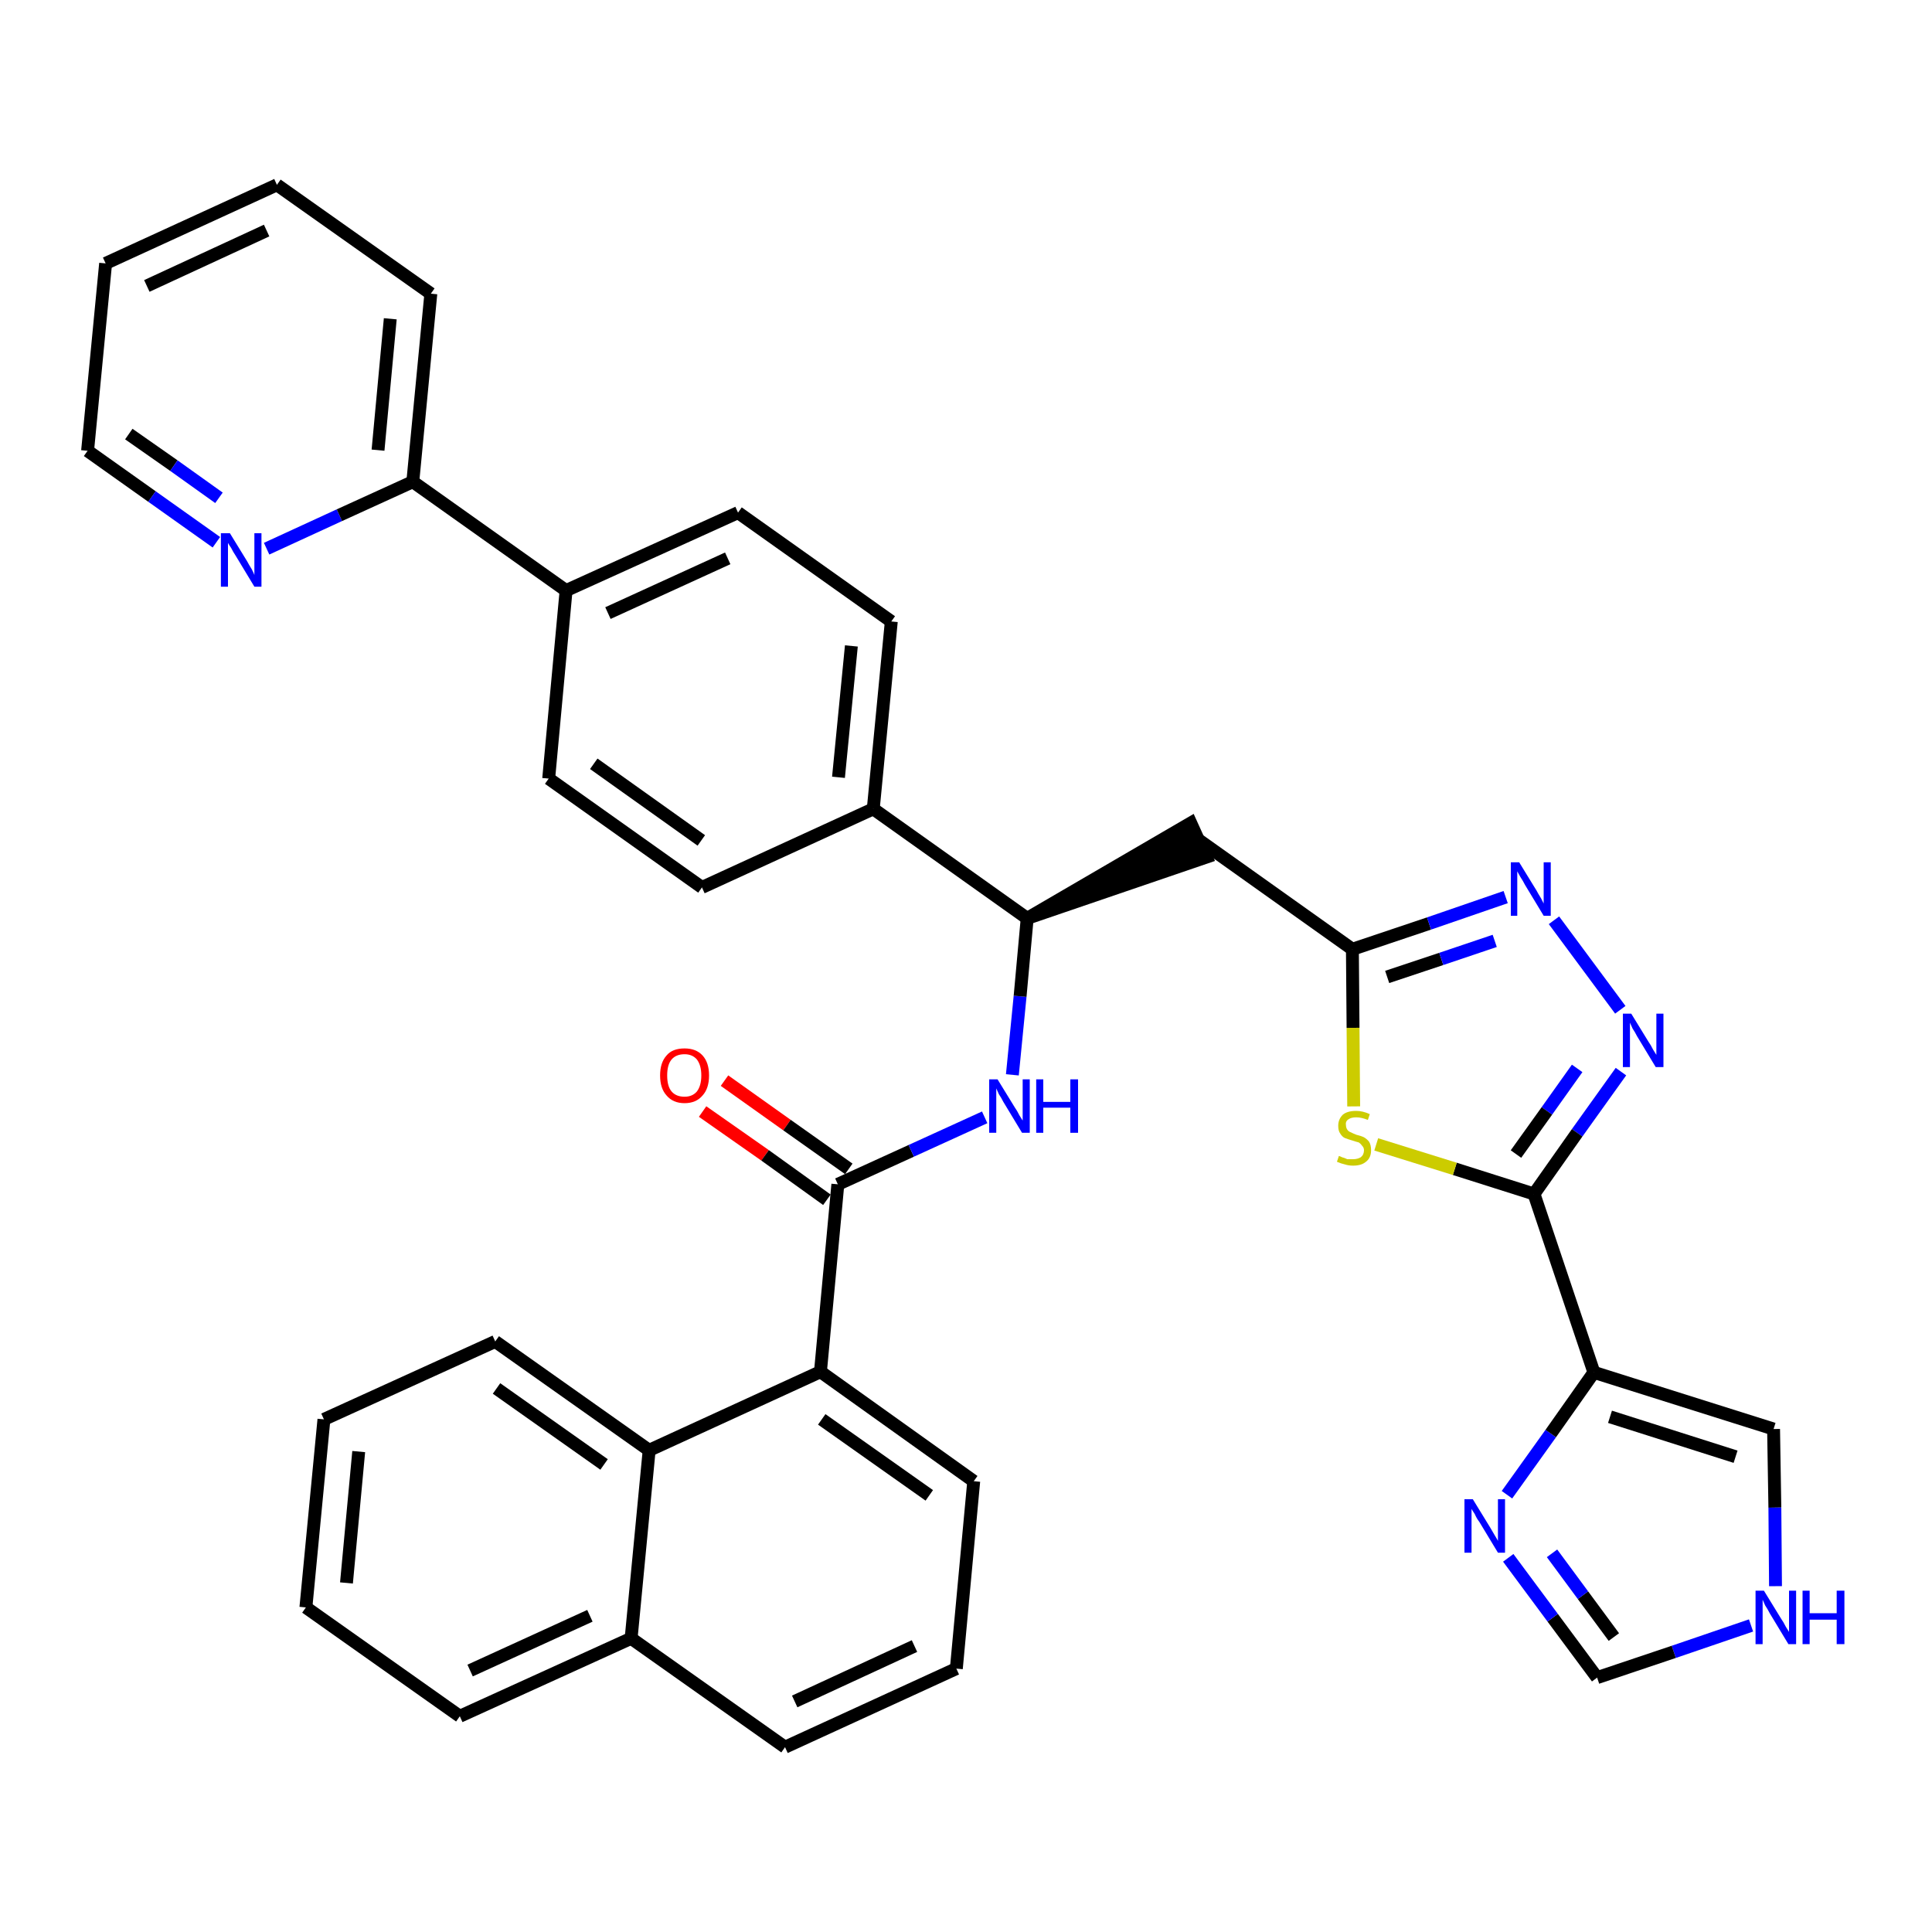<?xml version='1.0' encoding='iso-8859-1'?>
<svg version='1.1' baseProfile='full'
              xmlns='http://www.w3.org/2000/svg'
                      xmlns:rdkit='http://www.rdkit.org/xml'
                      xmlns:xlink='http://www.w3.org/1999/xlink'
                  xml:space='preserve'
width='300px' height='300px' viewBox='0 0 300 300'>
<!-- END OF HEADER -->
<path class='bond-0 atom-0 atom-1' d='M 109.1,172.6 L 118.8,179.4' style='fill:none;fill-rule:evenodd;stroke:#FF0000;stroke-width:2.0px;stroke-linecap:butt;stroke-linejoin:miter;stroke-opacity:1' />
<path class='bond-0 atom-0 atom-1' d='M 118.8,179.4 L 128.4,186.3' style='fill:none;fill-rule:evenodd;stroke:#000000;stroke-width:2.0px;stroke-linecap:butt;stroke-linejoin:miter;stroke-opacity:1' />
<path class='bond-0 atom-0 atom-1' d='M 112.5,167.8 L 122.2,174.7' style='fill:none;fill-rule:evenodd;stroke:#FF0000;stroke-width:2.0px;stroke-linecap:butt;stroke-linejoin:miter;stroke-opacity:1' />
<path class='bond-0 atom-0 atom-1' d='M 122.2,174.7 L 131.8,181.5' style='fill:none;fill-rule:evenodd;stroke:#000000;stroke-width:2.0px;stroke-linecap:butt;stroke-linejoin:miter;stroke-opacity:1' />
<path class='bond-1 atom-1 atom-2' d='M 130.1,183.9 L 141.5,178.7' style='fill:none;fill-rule:evenodd;stroke:#000000;stroke-width:2.0px;stroke-linecap:butt;stroke-linejoin:miter;stroke-opacity:1' />
<path class='bond-1 atom-1 atom-2' d='M 141.5,178.7 L 152.9,173.5' style='fill:none;fill-rule:evenodd;stroke:#0000FF;stroke-width:2.0px;stroke-linecap:butt;stroke-linejoin:miter;stroke-opacity:1' />
<path class='bond-26 atom-1 atom-27' d='M 130.1,183.9 L 127.4,213.0' style='fill:none;fill-rule:evenodd;stroke:#000000;stroke-width:2.0px;stroke-linecap:butt;stroke-linejoin:miter;stroke-opacity:1' />
<path class='bond-2 atom-2 atom-3' d='M 157.2,166.9 L 158.4,154.7' style='fill:none;fill-rule:evenodd;stroke:#0000FF;stroke-width:2.0px;stroke-linecap:butt;stroke-linejoin:miter;stroke-opacity:1' />
<path class='bond-2 atom-2 atom-3' d='M 158.4,154.7 L 159.5,142.6' style='fill:none;fill-rule:evenodd;stroke:#000000;stroke-width:2.0px;stroke-linecap:butt;stroke-linejoin:miter;stroke-opacity:1' />
<path class='bond-3 atom-3 atom-4' d='M 159.5,142.6 L 187.3,133.1 L 184.9,127.8 Z' style='fill:#000000;fill-rule:evenodd;fill-opacity:1;stroke:#000000;stroke-width:2.0px;stroke-linecap:butt;stroke-linejoin:miter;stroke-opacity:1;' />
<path class='bond-14 atom-3 atom-15' d='M 159.5,142.6 L 135.6,125.6' style='fill:none;fill-rule:evenodd;stroke:#000000;stroke-width:2.0px;stroke-linecap:butt;stroke-linejoin:miter;stroke-opacity:1' />
<path class='bond-4 atom-4 atom-5' d='M 186.1,130.4 L 210.0,147.4' style='fill:none;fill-rule:evenodd;stroke:#000000;stroke-width:2.0px;stroke-linecap:butt;stroke-linejoin:miter;stroke-opacity:1' />
<path class='bond-5 atom-5 atom-6' d='M 210.0,147.4 L 221.9,143.4' style='fill:none;fill-rule:evenodd;stroke:#000000;stroke-width:2.0px;stroke-linecap:butt;stroke-linejoin:miter;stroke-opacity:1' />
<path class='bond-5 atom-5 atom-6' d='M 221.9,143.4 L 233.8,139.3' style='fill:none;fill-rule:evenodd;stroke:#0000FF;stroke-width:2.0px;stroke-linecap:butt;stroke-linejoin:miter;stroke-opacity:1' />
<path class='bond-5 atom-5 atom-6' d='M 215.4,151.7 L 223.8,148.9' style='fill:none;fill-rule:evenodd;stroke:#000000;stroke-width:2.0px;stroke-linecap:butt;stroke-linejoin:miter;stroke-opacity:1' />
<path class='bond-5 atom-5 atom-6' d='M 223.8,148.9 L 232.1,146.1' style='fill:none;fill-rule:evenodd;stroke:#0000FF;stroke-width:2.0px;stroke-linecap:butt;stroke-linejoin:miter;stroke-opacity:1' />
<path class='bond-36 atom-14 atom-5' d='M 210.2,171.8 L 210.1,159.6' style='fill:none;fill-rule:evenodd;stroke:#CCCC00;stroke-width:2.0px;stroke-linecap:butt;stroke-linejoin:miter;stroke-opacity:1' />
<path class='bond-36 atom-14 atom-5' d='M 210.1,159.6 L 210.0,147.4' style='fill:none;fill-rule:evenodd;stroke:#000000;stroke-width:2.0px;stroke-linecap:butt;stroke-linejoin:miter;stroke-opacity:1' />
<path class='bond-6 atom-6 atom-7' d='M 241.3,142.9 L 251.6,156.8' style='fill:none;fill-rule:evenodd;stroke:#0000FF;stroke-width:2.0px;stroke-linecap:butt;stroke-linejoin:miter;stroke-opacity:1' />
<path class='bond-7 atom-7 atom-8' d='M 251.7,166.4 L 244.9,175.9' style='fill:none;fill-rule:evenodd;stroke:#0000FF;stroke-width:2.0px;stroke-linecap:butt;stroke-linejoin:miter;stroke-opacity:1' />
<path class='bond-7 atom-7 atom-8' d='M 244.9,175.9 L 238.2,185.4' style='fill:none;fill-rule:evenodd;stroke:#000000;stroke-width:2.0px;stroke-linecap:butt;stroke-linejoin:miter;stroke-opacity:1' />
<path class='bond-7 atom-7 atom-8' d='M 244.9,165.9 L 240.2,172.5' style='fill:none;fill-rule:evenodd;stroke:#0000FF;stroke-width:2.0px;stroke-linecap:butt;stroke-linejoin:miter;stroke-opacity:1' />
<path class='bond-7 atom-7 atom-8' d='M 240.2,172.5 L 235.4,179.2' style='fill:none;fill-rule:evenodd;stroke:#000000;stroke-width:2.0px;stroke-linecap:butt;stroke-linejoin:miter;stroke-opacity:1' />
<path class='bond-8 atom-8 atom-9' d='M 238.2,185.4 L 247.5,213.1' style='fill:none;fill-rule:evenodd;stroke:#000000;stroke-width:2.0px;stroke-linecap:butt;stroke-linejoin:miter;stroke-opacity:1' />
<path class='bond-13 atom-8 atom-14' d='M 238.2,185.4 L 225.9,181.5' style='fill:none;fill-rule:evenodd;stroke:#000000;stroke-width:2.0px;stroke-linecap:butt;stroke-linejoin:miter;stroke-opacity:1' />
<path class='bond-13 atom-8 atom-14' d='M 225.9,181.5 L 213.7,177.7' style='fill:none;fill-rule:evenodd;stroke:#CCCC00;stroke-width:2.0px;stroke-linecap:butt;stroke-linejoin:miter;stroke-opacity:1' />
<path class='bond-9 atom-9 atom-10' d='M 247.5,213.1 L 275.4,221.9' style='fill:none;fill-rule:evenodd;stroke:#000000;stroke-width:2.0px;stroke-linecap:butt;stroke-linejoin:miter;stroke-opacity:1' />
<path class='bond-9 atom-9 atom-10' d='M 250.0,220.0 L 269.5,226.2' style='fill:none;fill-rule:evenodd;stroke:#000000;stroke-width:2.0px;stroke-linecap:butt;stroke-linejoin:miter;stroke-opacity:1' />
<path class='bond-39 atom-13 atom-9' d='M 234.0,232.1 L 240.8,222.6' style='fill:none;fill-rule:evenodd;stroke:#0000FF;stroke-width:2.0px;stroke-linecap:butt;stroke-linejoin:miter;stroke-opacity:1' />
<path class='bond-39 atom-13 atom-9' d='M 240.8,222.6 L 247.5,213.1' style='fill:none;fill-rule:evenodd;stroke:#000000;stroke-width:2.0px;stroke-linecap:butt;stroke-linejoin:miter;stroke-opacity:1' />
<path class='bond-10 atom-10 atom-11' d='M 275.4,221.9 L 275.6,234.1' style='fill:none;fill-rule:evenodd;stroke:#000000;stroke-width:2.0px;stroke-linecap:butt;stroke-linejoin:miter;stroke-opacity:1' />
<path class='bond-10 atom-10 atom-11' d='M 275.6,234.1 L 275.7,246.3' style='fill:none;fill-rule:evenodd;stroke:#0000FF;stroke-width:2.0px;stroke-linecap:butt;stroke-linejoin:miter;stroke-opacity:1' />
<path class='bond-11 atom-11 atom-12' d='M 271.9,252.4 L 259.9,256.5' style='fill:none;fill-rule:evenodd;stroke:#0000FF;stroke-width:2.0px;stroke-linecap:butt;stroke-linejoin:miter;stroke-opacity:1' />
<path class='bond-11 atom-11 atom-12' d='M 259.9,256.5 L 248.0,260.5' style='fill:none;fill-rule:evenodd;stroke:#000000;stroke-width:2.0px;stroke-linecap:butt;stroke-linejoin:miter;stroke-opacity:1' />
<path class='bond-12 atom-12 atom-13' d='M 248.0,260.5 L 241.1,251.2' style='fill:none;fill-rule:evenodd;stroke:#000000;stroke-width:2.0px;stroke-linecap:butt;stroke-linejoin:miter;stroke-opacity:1' />
<path class='bond-12 atom-12 atom-13' d='M 241.1,251.2 L 234.2,241.9' style='fill:none;fill-rule:evenodd;stroke:#0000FF;stroke-width:2.0px;stroke-linecap:butt;stroke-linejoin:miter;stroke-opacity:1' />
<path class='bond-12 atom-12 atom-13' d='M 250.6,254.2 L 245.8,247.7' style='fill:none;fill-rule:evenodd;stroke:#000000;stroke-width:2.0px;stroke-linecap:butt;stroke-linejoin:miter;stroke-opacity:1' />
<path class='bond-12 atom-12 atom-13' d='M 245.8,247.7 L 241.0,241.2' style='fill:none;fill-rule:evenodd;stroke:#0000FF;stroke-width:2.0px;stroke-linecap:butt;stroke-linejoin:miter;stroke-opacity:1' />
<path class='bond-15 atom-15 atom-16' d='M 135.6,125.6 L 138.4,96.5' style='fill:none;fill-rule:evenodd;stroke:#000000;stroke-width:2.0px;stroke-linecap:butt;stroke-linejoin:miter;stroke-opacity:1' />
<path class='bond-15 atom-15 atom-16' d='M 130.2,120.7 L 132.2,100.3' style='fill:none;fill-rule:evenodd;stroke:#000000;stroke-width:2.0px;stroke-linecap:butt;stroke-linejoin:miter;stroke-opacity:1' />
<path class='bond-37 atom-26 atom-15' d='M 109.0,137.8 L 135.6,125.6' style='fill:none;fill-rule:evenodd;stroke:#000000;stroke-width:2.0px;stroke-linecap:butt;stroke-linejoin:miter;stroke-opacity:1' />
<path class='bond-16 atom-16 atom-17' d='M 138.4,96.5 L 114.6,79.6' style='fill:none;fill-rule:evenodd;stroke:#000000;stroke-width:2.0px;stroke-linecap:butt;stroke-linejoin:miter;stroke-opacity:1' />
<path class='bond-17 atom-17 atom-18' d='M 114.6,79.6 L 87.9,91.7' style='fill:none;fill-rule:evenodd;stroke:#000000;stroke-width:2.0px;stroke-linecap:butt;stroke-linejoin:miter;stroke-opacity:1' />
<path class='bond-17 atom-17 atom-18' d='M 113.0,86.7 L 94.4,95.2' style='fill:none;fill-rule:evenodd;stroke:#000000;stroke-width:2.0px;stroke-linecap:butt;stroke-linejoin:miter;stroke-opacity:1' />
<path class='bond-18 atom-18 atom-19' d='M 87.9,91.7 L 64.1,74.8' style='fill:none;fill-rule:evenodd;stroke:#000000;stroke-width:2.0px;stroke-linecap:butt;stroke-linejoin:miter;stroke-opacity:1' />
<path class='bond-24 atom-18 atom-25' d='M 87.9,91.7 L 85.2,120.9' style='fill:none;fill-rule:evenodd;stroke:#000000;stroke-width:2.0px;stroke-linecap:butt;stroke-linejoin:miter;stroke-opacity:1' />
<path class='bond-19 atom-19 atom-20' d='M 64.1,74.8 L 66.9,45.6' style='fill:none;fill-rule:evenodd;stroke:#000000;stroke-width:2.0px;stroke-linecap:butt;stroke-linejoin:miter;stroke-opacity:1' />
<path class='bond-19 atom-19 atom-20' d='M 58.7,69.9 L 60.6,49.5' style='fill:none;fill-rule:evenodd;stroke:#000000;stroke-width:2.0px;stroke-linecap:butt;stroke-linejoin:miter;stroke-opacity:1' />
<path class='bond-40 atom-24 atom-19' d='M 41.4,85.2 L 52.7,80.0' style='fill:none;fill-rule:evenodd;stroke:#0000FF;stroke-width:2.0px;stroke-linecap:butt;stroke-linejoin:miter;stroke-opacity:1' />
<path class='bond-40 atom-24 atom-19' d='M 52.7,80.0 L 64.1,74.8' style='fill:none;fill-rule:evenodd;stroke:#000000;stroke-width:2.0px;stroke-linecap:butt;stroke-linejoin:miter;stroke-opacity:1' />
<path class='bond-20 atom-20 atom-21' d='M 66.9,45.6 L 43.0,28.7' style='fill:none;fill-rule:evenodd;stroke:#000000;stroke-width:2.0px;stroke-linecap:butt;stroke-linejoin:miter;stroke-opacity:1' />
<path class='bond-21 atom-21 atom-22' d='M 43.0,28.7 L 16.4,40.9' style='fill:none;fill-rule:evenodd;stroke:#000000;stroke-width:2.0px;stroke-linecap:butt;stroke-linejoin:miter;stroke-opacity:1' />
<path class='bond-21 atom-21 atom-22' d='M 41.4,35.8 L 22.8,44.4' style='fill:none;fill-rule:evenodd;stroke:#000000;stroke-width:2.0px;stroke-linecap:butt;stroke-linejoin:miter;stroke-opacity:1' />
<path class='bond-22 atom-22 atom-23' d='M 16.4,40.9 L 13.6,70.0' style='fill:none;fill-rule:evenodd;stroke:#000000;stroke-width:2.0px;stroke-linecap:butt;stroke-linejoin:miter;stroke-opacity:1' />
<path class='bond-23 atom-23 atom-24' d='M 13.6,70.0 L 23.6,77.1' style='fill:none;fill-rule:evenodd;stroke:#000000;stroke-width:2.0px;stroke-linecap:butt;stroke-linejoin:miter;stroke-opacity:1' />
<path class='bond-23 atom-23 atom-24' d='M 23.6,77.1 L 33.6,84.2' style='fill:none;fill-rule:evenodd;stroke:#0000FF;stroke-width:2.0px;stroke-linecap:butt;stroke-linejoin:miter;stroke-opacity:1' />
<path class='bond-23 atom-23 atom-24' d='M 20.0,67.4 L 27.0,72.3' style='fill:none;fill-rule:evenodd;stroke:#000000;stroke-width:2.0px;stroke-linecap:butt;stroke-linejoin:miter;stroke-opacity:1' />
<path class='bond-23 atom-23 atom-24' d='M 27.0,72.3 L 34.0,77.3' style='fill:none;fill-rule:evenodd;stroke:#0000FF;stroke-width:2.0px;stroke-linecap:butt;stroke-linejoin:miter;stroke-opacity:1' />
<path class='bond-25 atom-25 atom-26' d='M 85.2,120.9 L 109.0,137.8' style='fill:none;fill-rule:evenodd;stroke:#000000;stroke-width:2.0px;stroke-linecap:butt;stroke-linejoin:miter;stroke-opacity:1' />
<path class='bond-25 atom-25 atom-26' d='M 92.2,118.6 L 108.9,130.5' style='fill:none;fill-rule:evenodd;stroke:#000000;stroke-width:2.0px;stroke-linecap:butt;stroke-linejoin:miter;stroke-opacity:1' />
<path class='bond-27 atom-27 atom-28' d='M 127.4,213.0 L 151.2,230.0' style='fill:none;fill-rule:evenodd;stroke:#000000;stroke-width:2.0px;stroke-linecap:butt;stroke-linejoin:miter;stroke-opacity:1' />
<path class='bond-27 atom-27 atom-28' d='M 127.6,220.4 L 144.3,232.2' style='fill:none;fill-rule:evenodd;stroke:#000000;stroke-width:2.0px;stroke-linecap:butt;stroke-linejoin:miter;stroke-opacity:1' />
<path class='bond-38 atom-36 atom-27' d='M 100.8,225.2 L 127.4,213.0' style='fill:none;fill-rule:evenodd;stroke:#000000;stroke-width:2.0px;stroke-linecap:butt;stroke-linejoin:miter;stroke-opacity:1' />
<path class='bond-28 atom-28 atom-29' d='M 151.2,230.0 L 148.5,259.1' style='fill:none;fill-rule:evenodd;stroke:#000000;stroke-width:2.0px;stroke-linecap:butt;stroke-linejoin:miter;stroke-opacity:1' />
<path class='bond-29 atom-29 atom-30' d='M 148.5,259.1 L 121.9,271.3' style='fill:none;fill-rule:evenodd;stroke:#000000;stroke-width:2.0px;stroke-linecap:butt;stroke-linejoin:miter;stroke-opacity:1' />
<path class='bond-29 atom-29 atom-30' d='M 142.0,255.6 L 123.4,264.2' style='fill:none;fill-rule:evenodd;stroke:#000000;stroke-width:2.0px;stroke-linecap:butt;stroke-linejoin:miter;stroke-opacity:1' />
<path class='bond-30 atom-30 atom-31' d='M 121.9,271.3 L 98.0,254.4' style='fill:none;fill-rule:evenodd;stroke:#000000;stroke-width:2.0px;stroke-linecap:butt;stroke-linejoin:miter;stroke-opacity:1' />
<path class='bond-31 atom-31 atom-32' d='M 98.0,254.4 L 71.4,266.5' style='fill:none;fill-rule:evenodd;stroke:#000000;stroke-width:2.0px;stroke-linecap:butt;stroke-linejoin:miter;stroke-opacity:1' />
<path class='bond-31 atom-31 atom-32' d='M 91.6,250.9 L 73.0,259.4' style='fill:none;fill-rule:evenodd;stroke:#000000;stroke-width:2.0px;stroke-linecap:butt;stroke-linejoin:miter;stroke-opacity:1' />
<path class='bond-41 atom-36 atom-31' d='M 100.8,225.2 L 98.0,254.4' style='fill:none;fill-rule:evenodd;stroke:#000000;stroke-width:2.0px;stroke-linecap:butt;stroke-linejoin:miter;stroke-opacity:1' />
<path class='bond-32 atom-32 atom-33' d='M 71.4,266.5 L 47.5,249.6' style='fill:none;fill-rule:evenodd;stroke:#000000;stroke-width:2.0px;stroke-linecap:butt;stroke-linejoin:miter;stroke-opacity:1' />
<path class='bond-33 atom-33 atom-34' d='M 47.5,249.6 L 50.3,220.4' style='fill:none;fill-rule:evenodd;stroke:#000000;stroke-width:2.0px;stroke-linecap:butt;stroke-linejoin:miter;stroke-opacity:1' />
<path class='bond-33 atom-33 atom-34' d='M 53.8,245.8 L 55.7,225.4' style='fill:none;fill-rule:evenodd;stroke:#000000;stroke-width:2.0px;stroke-linecap:butt;stroke-linejoin:miter;stroke-opacity:1' />
<path class='bond-34 atom-34 atom-35' d='M 50.3,220.4 L 76.9,208.3' style='fill:none;fill-rule:evenodd;stroke:#000000;stroke-width:2.0px;stroke-linecap:butt;stroke-linejoin:miter;stroke-opacity:1' />
<path class='bond-35 atom-35 atom-36' d='M 76.9,208.3 L 100.8,225.2' style='fill:none;fill-rule:evenodd;stroke:#000000;stroke-width:2.0px;stroke-linecap:butt;stroke-linejoin:miter;stroke-opacity:1' />
<path class='bond-35 atom-35 atom-36' d='M 77.1,215.6 L 93.8,227.4' style='fill:none;fill-rule:evenodd;stroke:#000000;stroke-width:2.0px;stroke-linecap:butt;stroke-linejoin:miter;stroke-opacity:1' />
<path  class='atom-0' d='M 102.5 167.0
Q 102.5 165.0, 103.5 163.9
Q 104.4 162.8, 106.3 162.8
Q 108.1 162.8, 109.1 163.9
Q 110.1 165.0, 110.1 167.0
Q 110.1 169.0, 109.1 170.1
Q 108.1 171.3, 106.3 171.3
Q 104.5 171.3, 103.5 170.1
Q 102.5 169.0, 102.5 167.0
M 106.3 170.3
Q 107.5 170.3, 108.2 169.5
Q 108.9 168.6, 108.9 167.0
Q 108.9 165.4, 108.2 164.5
Q 107.5 163.7, 106.3 163.7
Q 105.0 163.7, 104.3 164.5
Q 103.6 165.3, 103.6 167.0
Q 103.6 168.7, 104.3 169.5
Q 105.0 170.3, 106.3 170.3
' fill='#FF0000'/>
<path  class='atom-2' d='M 154.9 167.6
L 157.6 172.0
Q 157.9 172.4, 158.3 173.2
Q 158.8 174.0, 158.8 174.0
L 158.8 167.6
L 159.9 167.6
L 159.9 175.9
L 158.7 175.9
L 155.8 171.1
Q 155.5 170.5, 155.1 169.9
Q 154.8 169.2, 154.7 169.0
L 154.7 175.9
L 153.6 175.9
L 153.6 167.6
L 154.9 167.6
' fill='#0000FF'/>
<path  class='atom-2' d='M 160.9 167.6
L 162.0 167.6
L 162.0 171.1
L 166.2 171.1
L 166.2 167.6
L 167.4 167.6
L 167.4 175.9
L 166.2 175.9
L 166.2 172.0
L 162.0 172.0
L 162.0 175.9
L 160.9 175.9
L 160.9 167.6
' fill='#0000FF'/>
<path  class='atom-6' d='M 235.9 133.9
L 238.6 138.3
Q 238.8 138.7, 239.3 139.5
Q 239.7 140.3, 239.7 140.3
L 239.7 133.9
L 240.8 133.9
L 240.8 142.2
L 239.7 142.2
L 236.8 137.4
Q 236.5 136.8, 236.1 136.2
Q 235.7 135.5, 235.6 135.3
L 235.6 142.2
L 234.6 142.2
L 234.6 133.9
L 235.9 133.9
' fill='#0000FF'/>
<path  class='atom-7' d='M 253.3 157.4
L 256.0 161.8
Q 256.3 162.2, 256.7 163.0
Q 257.2 163.8, 257.2 163.8
L 257.2 157.4
L 258.3 157.4
L 258.3 165.7
L 257.1 165.7
L 254.2 160.9
Q 253.9 160.3, 253.5 159.7
Q 253.2 159.0, 253.1 158.8
L 253.1 165.7
L 252.0 165.7
L 252.0 157.4
L 253.3 157.4
' fill='#0000FF'/>
<path  class='atom-11' d='M 273.9 247.0
L 276.6 251.4
Q 276.9 251.8, 277.3 252.6
Q 277.8 253.4, 277.8 253.4
L 277.8 247.0
L 278.9 247.0
L 278.9 255.3
L 277.7 255.3
L 274.8 250.5
Q 274.5 249.9, 274.1 249.3
Q 273.8 248.6, 273.7 248.4
L 273.7 255.3
L 272.6 255.3
L 272.6 247.0
L 273.9 247.0
' fill='#0000FF'/>
<path  class='atom-11' d='M 279.9 247.0
L 281.0 247.0
L 281.0 250.5
L 285.2 250.5
L 285.2 247.0
L 286.4 247.0
L 286.4 255.3
L 285.2 255.3
L 285.2 251.5
L 281.0 251.5
L 281.0 255.3
L 279.9 255.3
L 279.9 247.0
' fill='#0000FF'/>
<path  class='atom-13' d='M 228.7 232.8
L 231.4 237.2
Q 231.7 237.7, 232.1 238.4
Q 232.6 239.2, 232.6 239.3
L 232.6 232.8
L 233.7 232.8
L 233.7 241.1
L 232.6 241.1
L 229.7 236.3
Q 229.3 235.8, 229.0 235.1
Q 228.6 234.5, 228.5 234.3
L 228.5 241.1
L 227.4 241.1
L 227.4 232.8
L 228.7 232.8
' fill='#0000FF'/>
<path  class='atom-14' d='M 207.9 179.5
Q 208.0 179.5, 208.4 179.7
Q 208.8 179.8, 209.2 180.0
Q 209.6 180.0, 210.1 180.0
Q 210.8 180.0, 211.3 179.7
Q 211.8 179.3, 211.8 178.6
Q 211.8 178.2, 211.5 177.9
Q 211.3 177.6, 211.0 177.4
Q 210.6 177.3, 210.0 177.1
Q 209.3 176.9, 208.8 176.7
Q 208.4 176.5, 208.1 176.0
Q 207.8 175.6, 207.8 174.8
Q 207.8 173.8, 208.5 173.1
Q 209.2 172.5, 210.6 172.5
Q 211.6 172.5, 212.7 173.0
L 212.4 173.9
Q 211.4 173.5, 210.6 173.5
Q 209.8 173.5, 209.4 173.8
Q 208.9 174.1, 209.0 174.7
Q 209.0 175.1, 209.2 175.4
Q 209.4 175.7, 209.7 175.8
Q 210.1 176.0, 210.6 176.2
Q 211.4 176.4, 211.8 176.6
Q 212.3 176.9, 212.6 177.3
Q 212.9 177.8, 212.9 178.6
Q 212.9 179.8, 212.1 180.4
Q 211.4 181.0, 210.1 181.0
Q 209.4 181.0, 208.8 180.8
Q 208.3 180.7, 207.6 180.4
L 207.9 179.5
' fill='#CCCC00'/>
<path  class='atom-24' d='M 35.7 82.8
L 38.4 87.2
Q 38.6 87.6, 39.1 88.4
Q 39.5 89.2, 39.5 89.3
L 39.5 82.8
L 40.6 82.8
L 40.6 91.1
L 39.5 91.1
L 36.6 86.3
Q 36.2 85.7, 35.9 85.1
Q 35.5 84.5, 35.4 84.3
L 35.4 91.1
L 34.3 91.1
L 34.3 82.8
L 35.7 82.8
' fill='#0000FF'/>
</svg>
